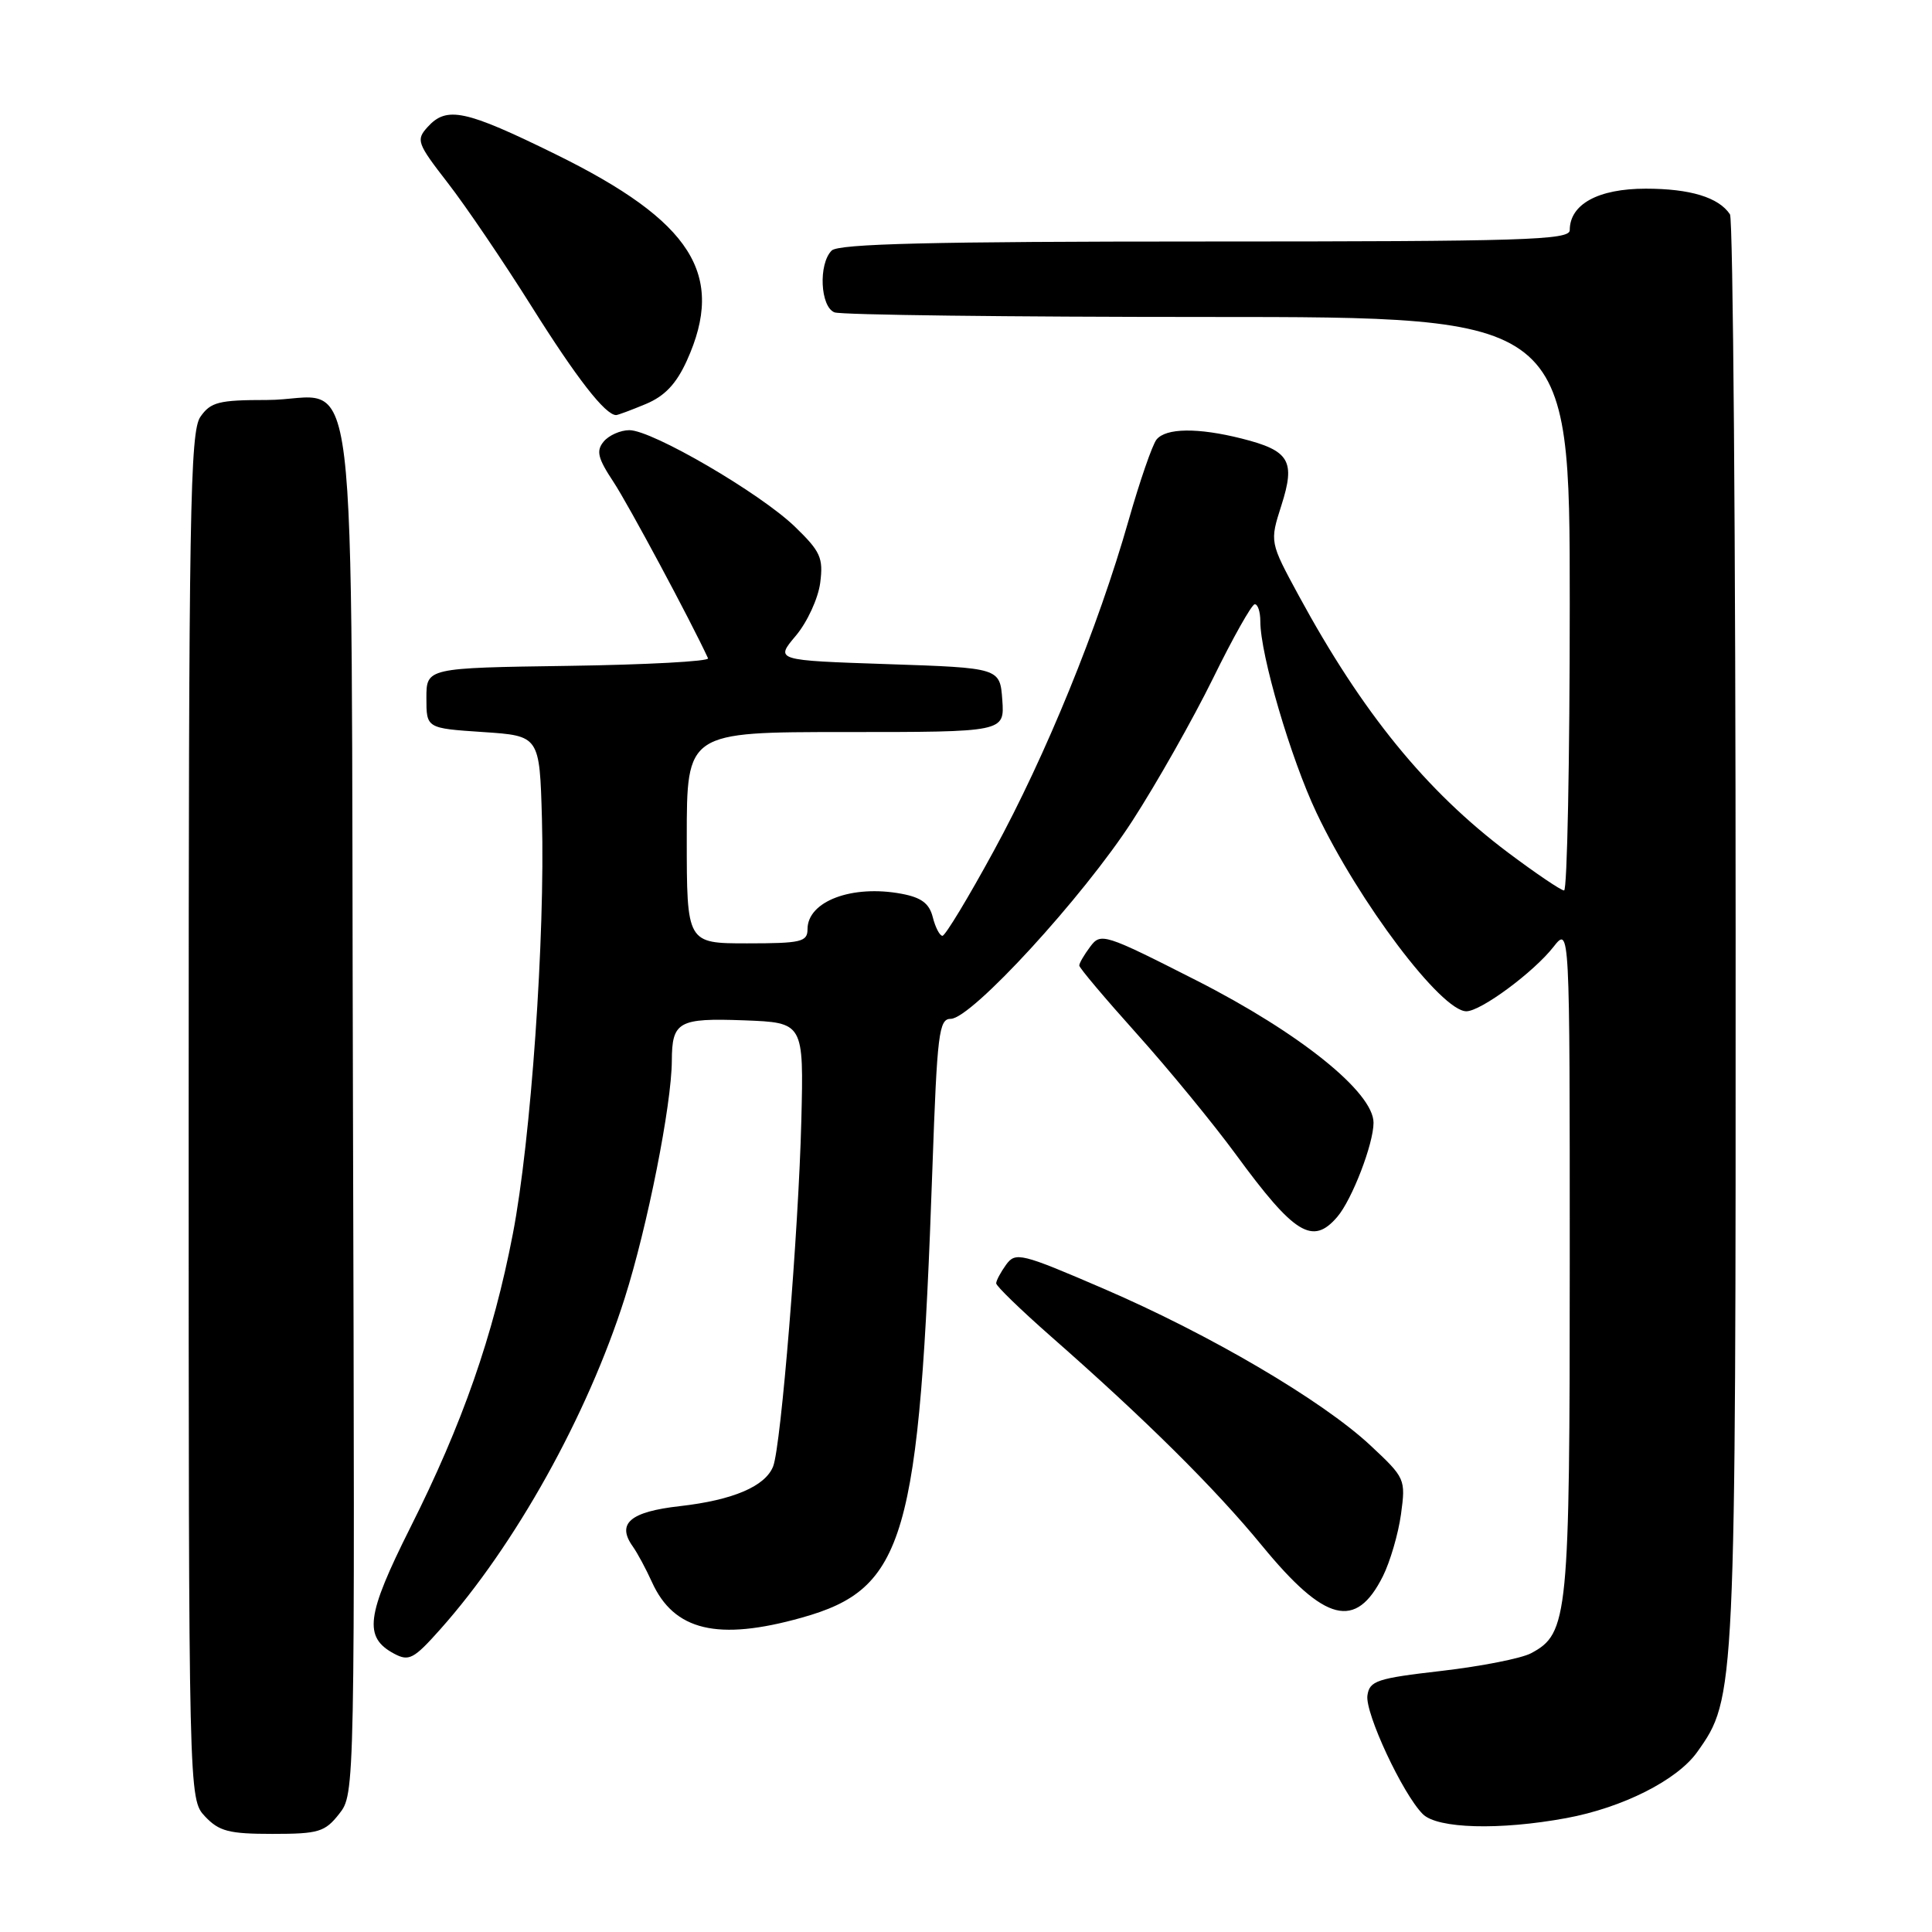 <?xml version="1.0" encoding="UTF-8" standalone="no"?>
<!DOCTYPE svg PUBLIC "-//W3C//DTD SVG 1.1//EN" "http://www.w3.org/Graphics/SVG/1.1/DTD/svg11.dtd" >
<svg xmlns="http://www.w3.org/2000/svg" xmlns:xlink="http://www.w3.org/1999/xlink" version="1.1" viewBox="0 0 256 256">
 <g >
 <path fill="currentColor"
d=" M 44.94 240.35 C 47.03 237.69 47.03 237.65 46.77 146.76 C 46.46 41.94 47.80 53.00 35.37 53.00 C 29.01 53.00 27.92 53.27 26.56 55.22 C 25.18 57.19 25.00 67.65 25.00 147.91 C 25.00 238.37 25.00 238.37 27.17 240.69 C 29.03 242.66 30.34 243.00 36.10 243.00 C 42.22 243.00 43.05 242.75 44.94 240.35 Z  M 207.53 240.91 C 215.01 239.53 222.24 235.88 224.89 232.15 C 229.98 225.00 230.00 224.64 229.98 123.54 C 229.98 71.82 229.64 29.00 229.23 28.40 C 227.73 26.15 223.96 25.00 218.07 25.00 C 211.76 25.00 208.00 27.06 208.00 30.50 C 208.00 31.81 201.97 32.00 159.70 32.00 C 123.47 32.00 111.10 32.30 110.20 33.20 C 108.42 34.98 108.69 40.67 110.58 41.39 C 111.45 41.73 133.73 42.00 160.08 42.00 C 208.00 42.00 208.00 42.00 208.00 80.00 C 208.00 100.90 207.66 118.00 207.25 117.99 C 206.84 117.99 203.49 115.72 199.81 112.96 C 188.96 104.80 180.51 94.43 172.10 78.94 C 168.24 71.82 168.24 71.82 169.79 66.97 C 171.68 61.06 170.88 59.71 164.53 58.11 C 158.73 56.65 154.48 56.70 153.24 58.25 C 152.69 58.94 151.02 63.77 149.53 69.00 C 145.50 83.14 138.59 100.09 131.68 112.75 C 128.31 118.94 125.25 124.00 124.88 124.00 C 124.52 124.00 123.94 122.89 123.60 121.54 C 123.14 119.71 122.09 118.92 119.46 118.43 C 112.90 117.20 107.00 119.42 107.00 123.12 C 107.00 124.80 106.16 125.00 99.00 125.00 C 91.00 125.00 91.00 125.00 91.00 111.00 C 91.00 97.00 91.00 97.00 112.06 97.00 C 133.11 97.00 133.11 97.00 132.81 92.75 C 132.50 88.50 132.50 88.50 117.60 88.00 C 102.70 87.50 102.70 87.50 105.45 84.24 C 106.96 82.45 108.41 79.30 108.68 77.24 C 109.11 73.92 108.73 73.08 105.33 69.79 C 100.74 65.35 86.42 57.00 83.40 57.00 C 82.21 57.00 80.68 57.68 79.99 58.51 C 78.97 59.74 79.20 60.70 81.29 63.86 C 83.24 66.81 91.54 82.28 93.82 87.23 C 94.00 87.63 85.68 88.08 75.33 88.23 C 56.50 88.50 56.50 88.50 56.50 92.50 C 56.50 96.50 56.50 96.50 64.00 97.00 C 71.50 97.50 71.50 97.50 71.81 108.50 C 72.24 124.09 70.35 151.10 67.95 163.52 C 65.35 177.01 61.28 188.66 54.36 202.43 C 48.52 214.08 48.15 216.94 52.22 219.12 C 54.19 220.17 54.82 219.84 58.33 215.90 C 68.26 204.76 77.83 187.58 82.78 172.00 C 85.79 162.53 88.99 146.41 89.02 140.57 C 89.04 135.36 89.89 134.88 98.59 135.20 C 106.50 135.50 106.50 135.50 106.18 148.50 C 105.81 163.13 103.50 191.56 102.45 194.29 C 101.42 196.94 97.14 198.77 90.10 199.57 C 83.51 200.31 81.68 201.86 83.83 204.89 C 84.46 205.77 85.60 207.90 86.38 209.62 C 89.30 216.09 95.11 217.47 106.23 214.35 C 119.94 210.51 121.83 204.01 123.55 154.75 C 124.18 136.91 124.41 135.00 125.98 135.00 C 128.71 135.00 143.52 118.86 150.03 108.79 C 153.28 103.77 158.08 95.27 160.72 89.91 C 163.35 84.54 165.84 80.12 166.25 80.07 C 166.66 80.03 167.00 81.05 167.00 82.34 C 167.00 86.76 171.03 100.50 174.44 107.69 C 180.03 119.50 190.98 134.00 194.30 134.00 C 196.21 134.00 203.20 128.84 205.84 125.47 C 208.00 122.73 208.00 122.73 208.00 166.90 C 208.00 214.35 207.80 216.43 202.88 219.06 C 201.62 219.74 196.29 220.79 191.04 221.40 C 182.43 222.39 181.47 222.71 181.19 224.66 C 180.86 226.99 185.87 237.73 188.53 240.38 C 190.46 242.31 198.70 242.54 207.53 240.91 Z  M 183.24 208.86 C 184.20 206.94 185.28 203.24 185.64 200.64 C 186.27 195.98 186.21 195.84 181.55 191.49 C 175.15 185.54 160.33 176.83 146.24 170.76 C 135.29 166.04 134.57 165.87 133.32 167.57 C 132.60 168.57 132.00 169.68 132.00 170.05 C 132.00 170.41 135.26 173.57 139.25 177.08 C 151.76 188.06 161.02 197.24 167.24 204.83 C 175.58 214.98 179.66 216.01 183.24 208.86 Z  M 177.19 161.25 C 179.15 158.97 182.00 151.56 182.00 148.77 C 182.00 144.73 172.21 136.87 158.55 129.92 C 146.32 123.71 145.86 123.56 144.46 125.44 C 143.66 126.51 143.00 127.63 143.01 127.94 C 143.01 128.25 146.45 132.32 150.65 137.00 C 154.85 141.68 160.76 148.88 163.78 153.00 C 171.53 163.58 173.93 165.05 177.19 161.25 Z  M 85.56 53.54 C 88.08 52.49 89.61 50.87 91.01 47.79 C 96.18 36.39 91.70 29.34 73.66 20.46 C 61.64 14.55 59.19 14.03 56.66 16.83 C 55.10 18.55 55.26 18.98 59.32 24.22 C 61.70 27.28 66.71 34.67 70.46 40.64 C 76.42 50.13 80.21 55.00 81.64 55.00 C 81.87 55.00 83.64 54.34 85.56 53.54 Z "/>
</g>
</svg>